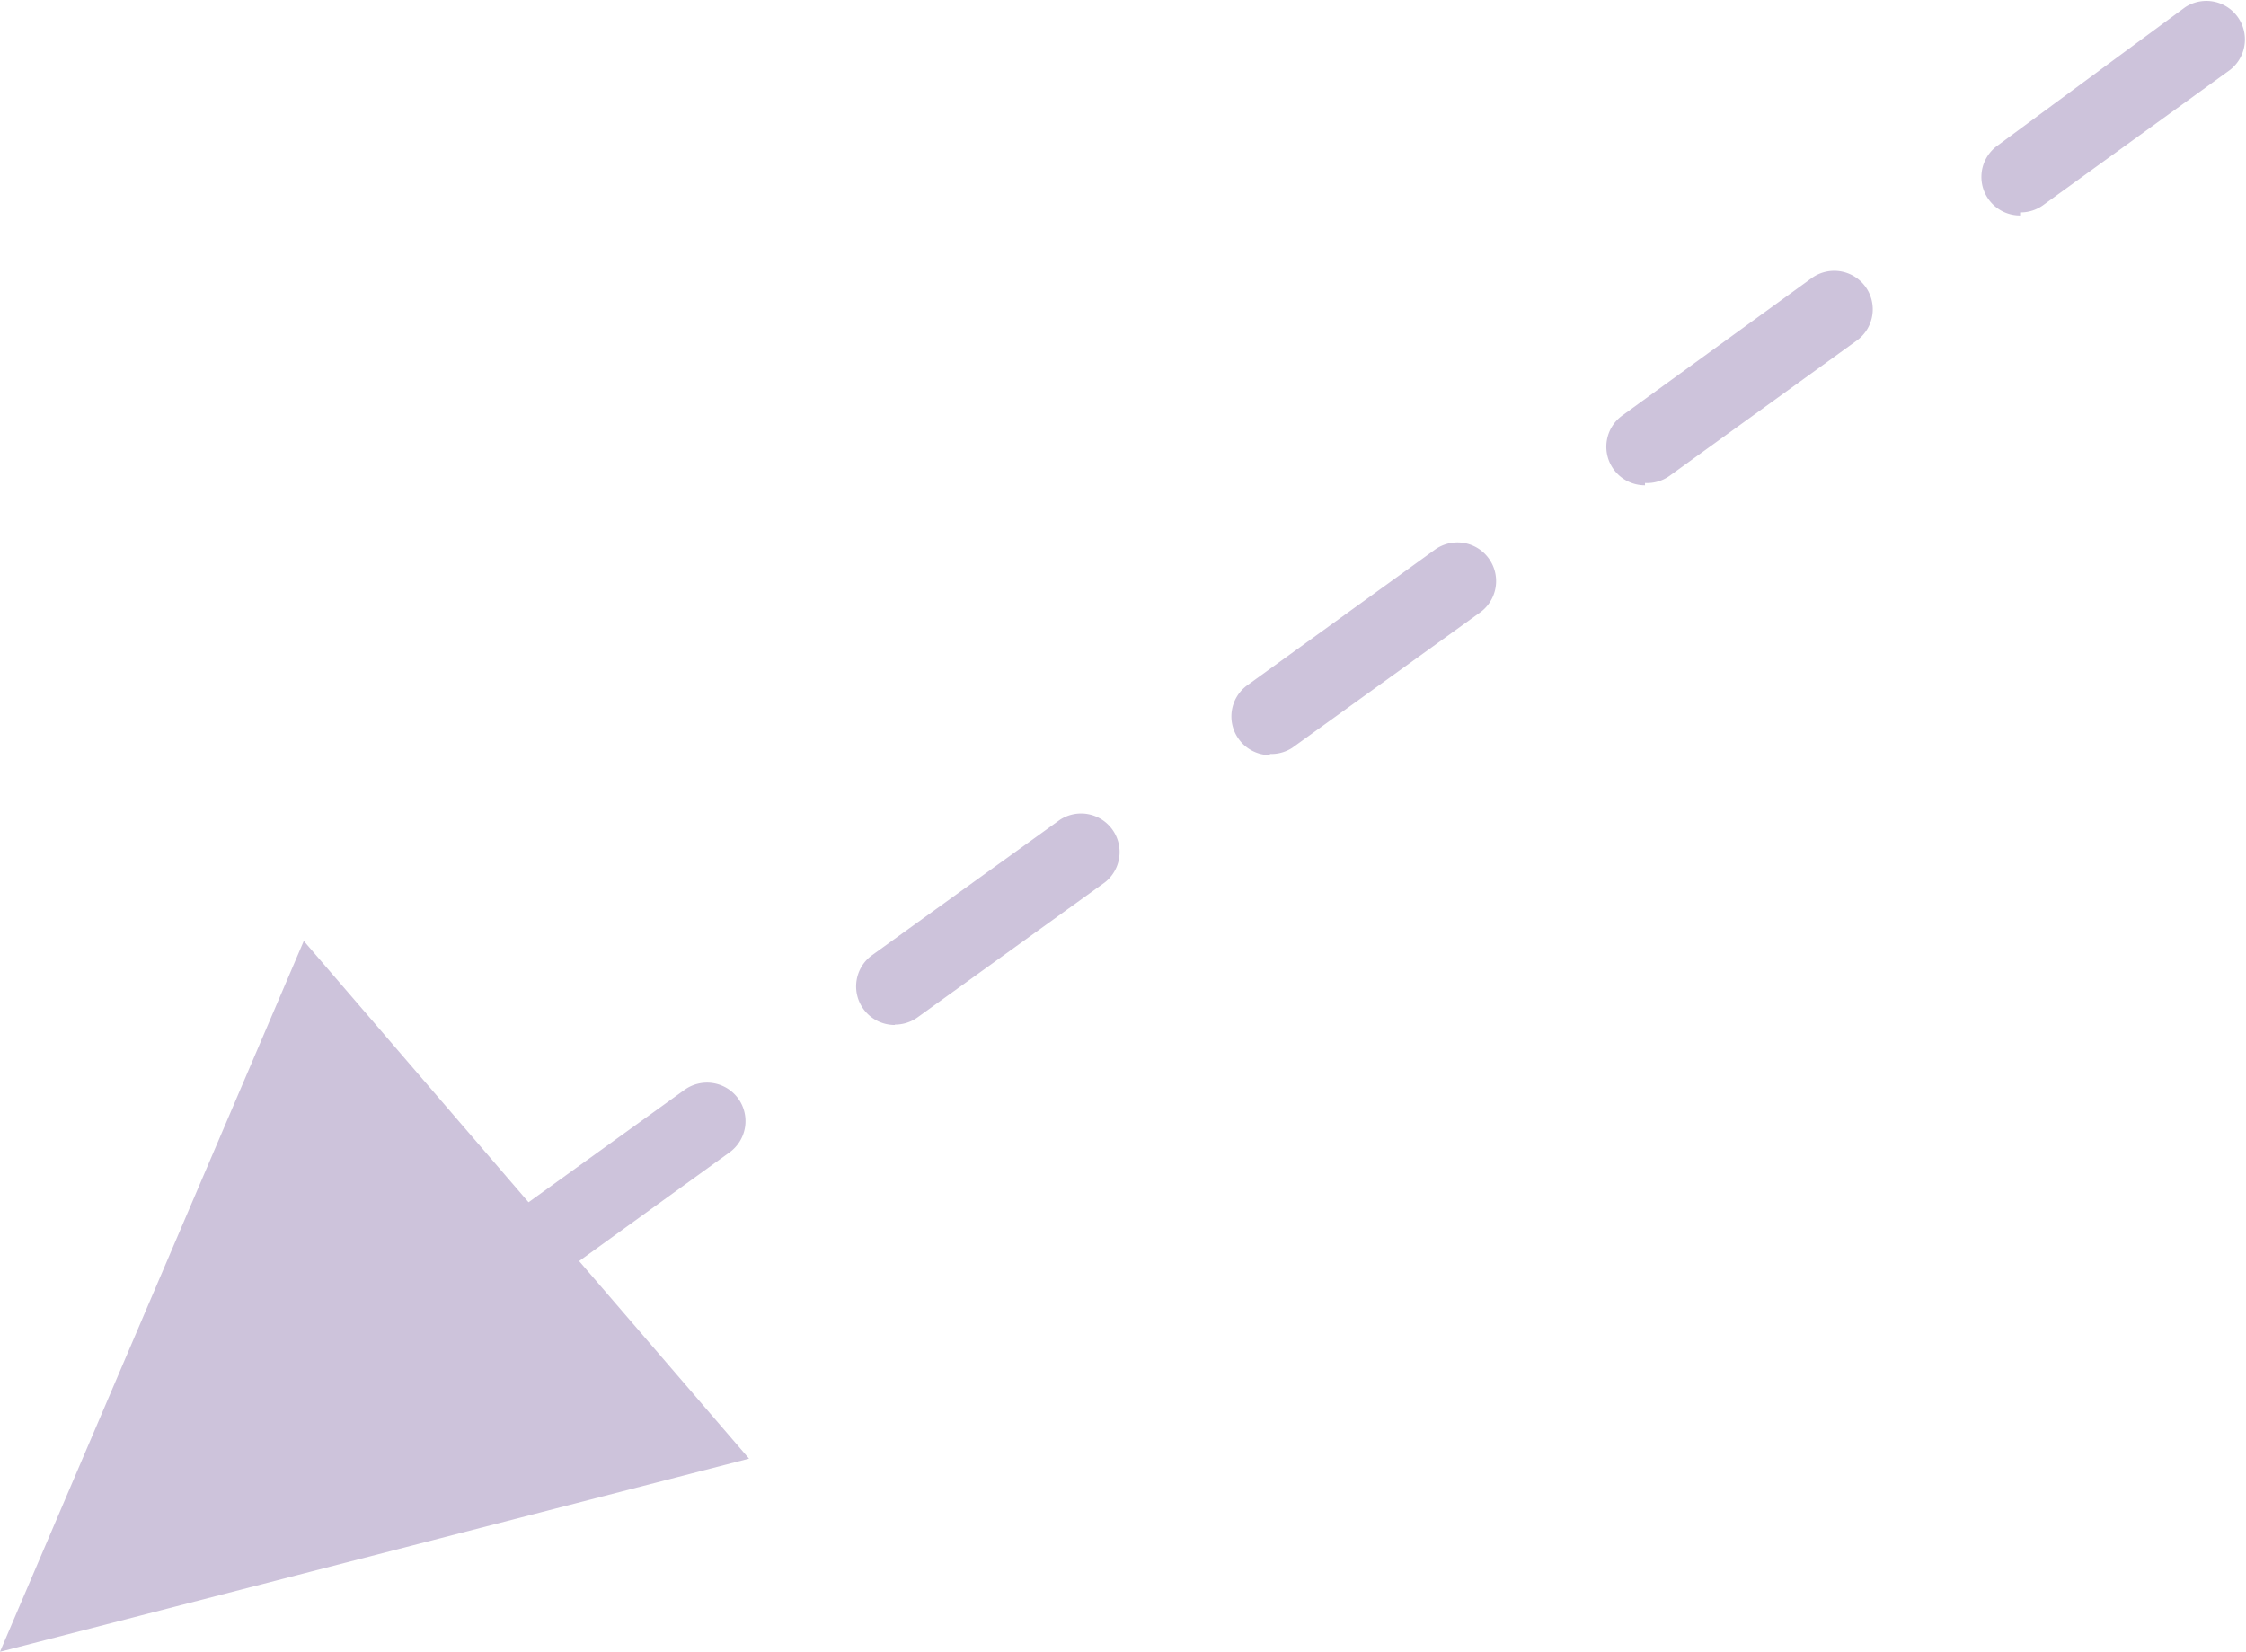 <svg id="레이어_1" data-name="레이어 1" xmlns="http://www.w3.org/2000/svg" viewBox="0 0 58.26 42.85"><defs><style>.cls-1{fill:#cdc3db;}</style></defs><title>m_arrow_3</title><path class="cls-1" d="M3.79,40.59a1,1,0,0,1-.58-1.81L8,35.3A1,1,0,0,1,9.2,36.93L4.38,40.41A1,1,0,0,1,3.79,40.59Zm9.69-7a1,1,0,0,1-.81-.41,1,1,0,0,1,.22-1.4l4.87-3.51a1,1,0,0,1,1.39.23,1,1,0,0,1-.22,1.39l-4.87,3.52A1,1,0,0,1,13.48,33.6Zm9.73-7a1,1,0,0,1-.81-.41,1,1,0,0,1,.22-1.4l4.87-3.51a1,1,0,0,1,1.17,1.62l-4.87,3.51A1,1,0,0,1,23.21,26.58Zm9.73-7a1,1,0,0,1-.81-.42,1,1,0,0,1,.22-1.39l4.87-3.52a1,1,0,0,1,1.17,1.63l-4.87,3.51A1,1,0,0,1,32.94,19.56Zm9.73-7a1,1,0,0,1-.81-.41,1,1,0,0,1,.22-1.4L47,7.21a1,1,0,0,1,1.39.23,1,1,0,0,1-.22,1.39l-4.87,3.52A1,1,0,0,1,42.67,12.53Zm9.73-7a1,1,0,0,1-.59-1.81L56.68.19a1,1,0,0,1,1.17,1.62L53,5.32A1,1,0,0,1,52.4,5.51Z"/><polygon class="cls-1" points="19.43 37.84 7.88 24.41 0 42.85 19.43 37.84"/></svg>